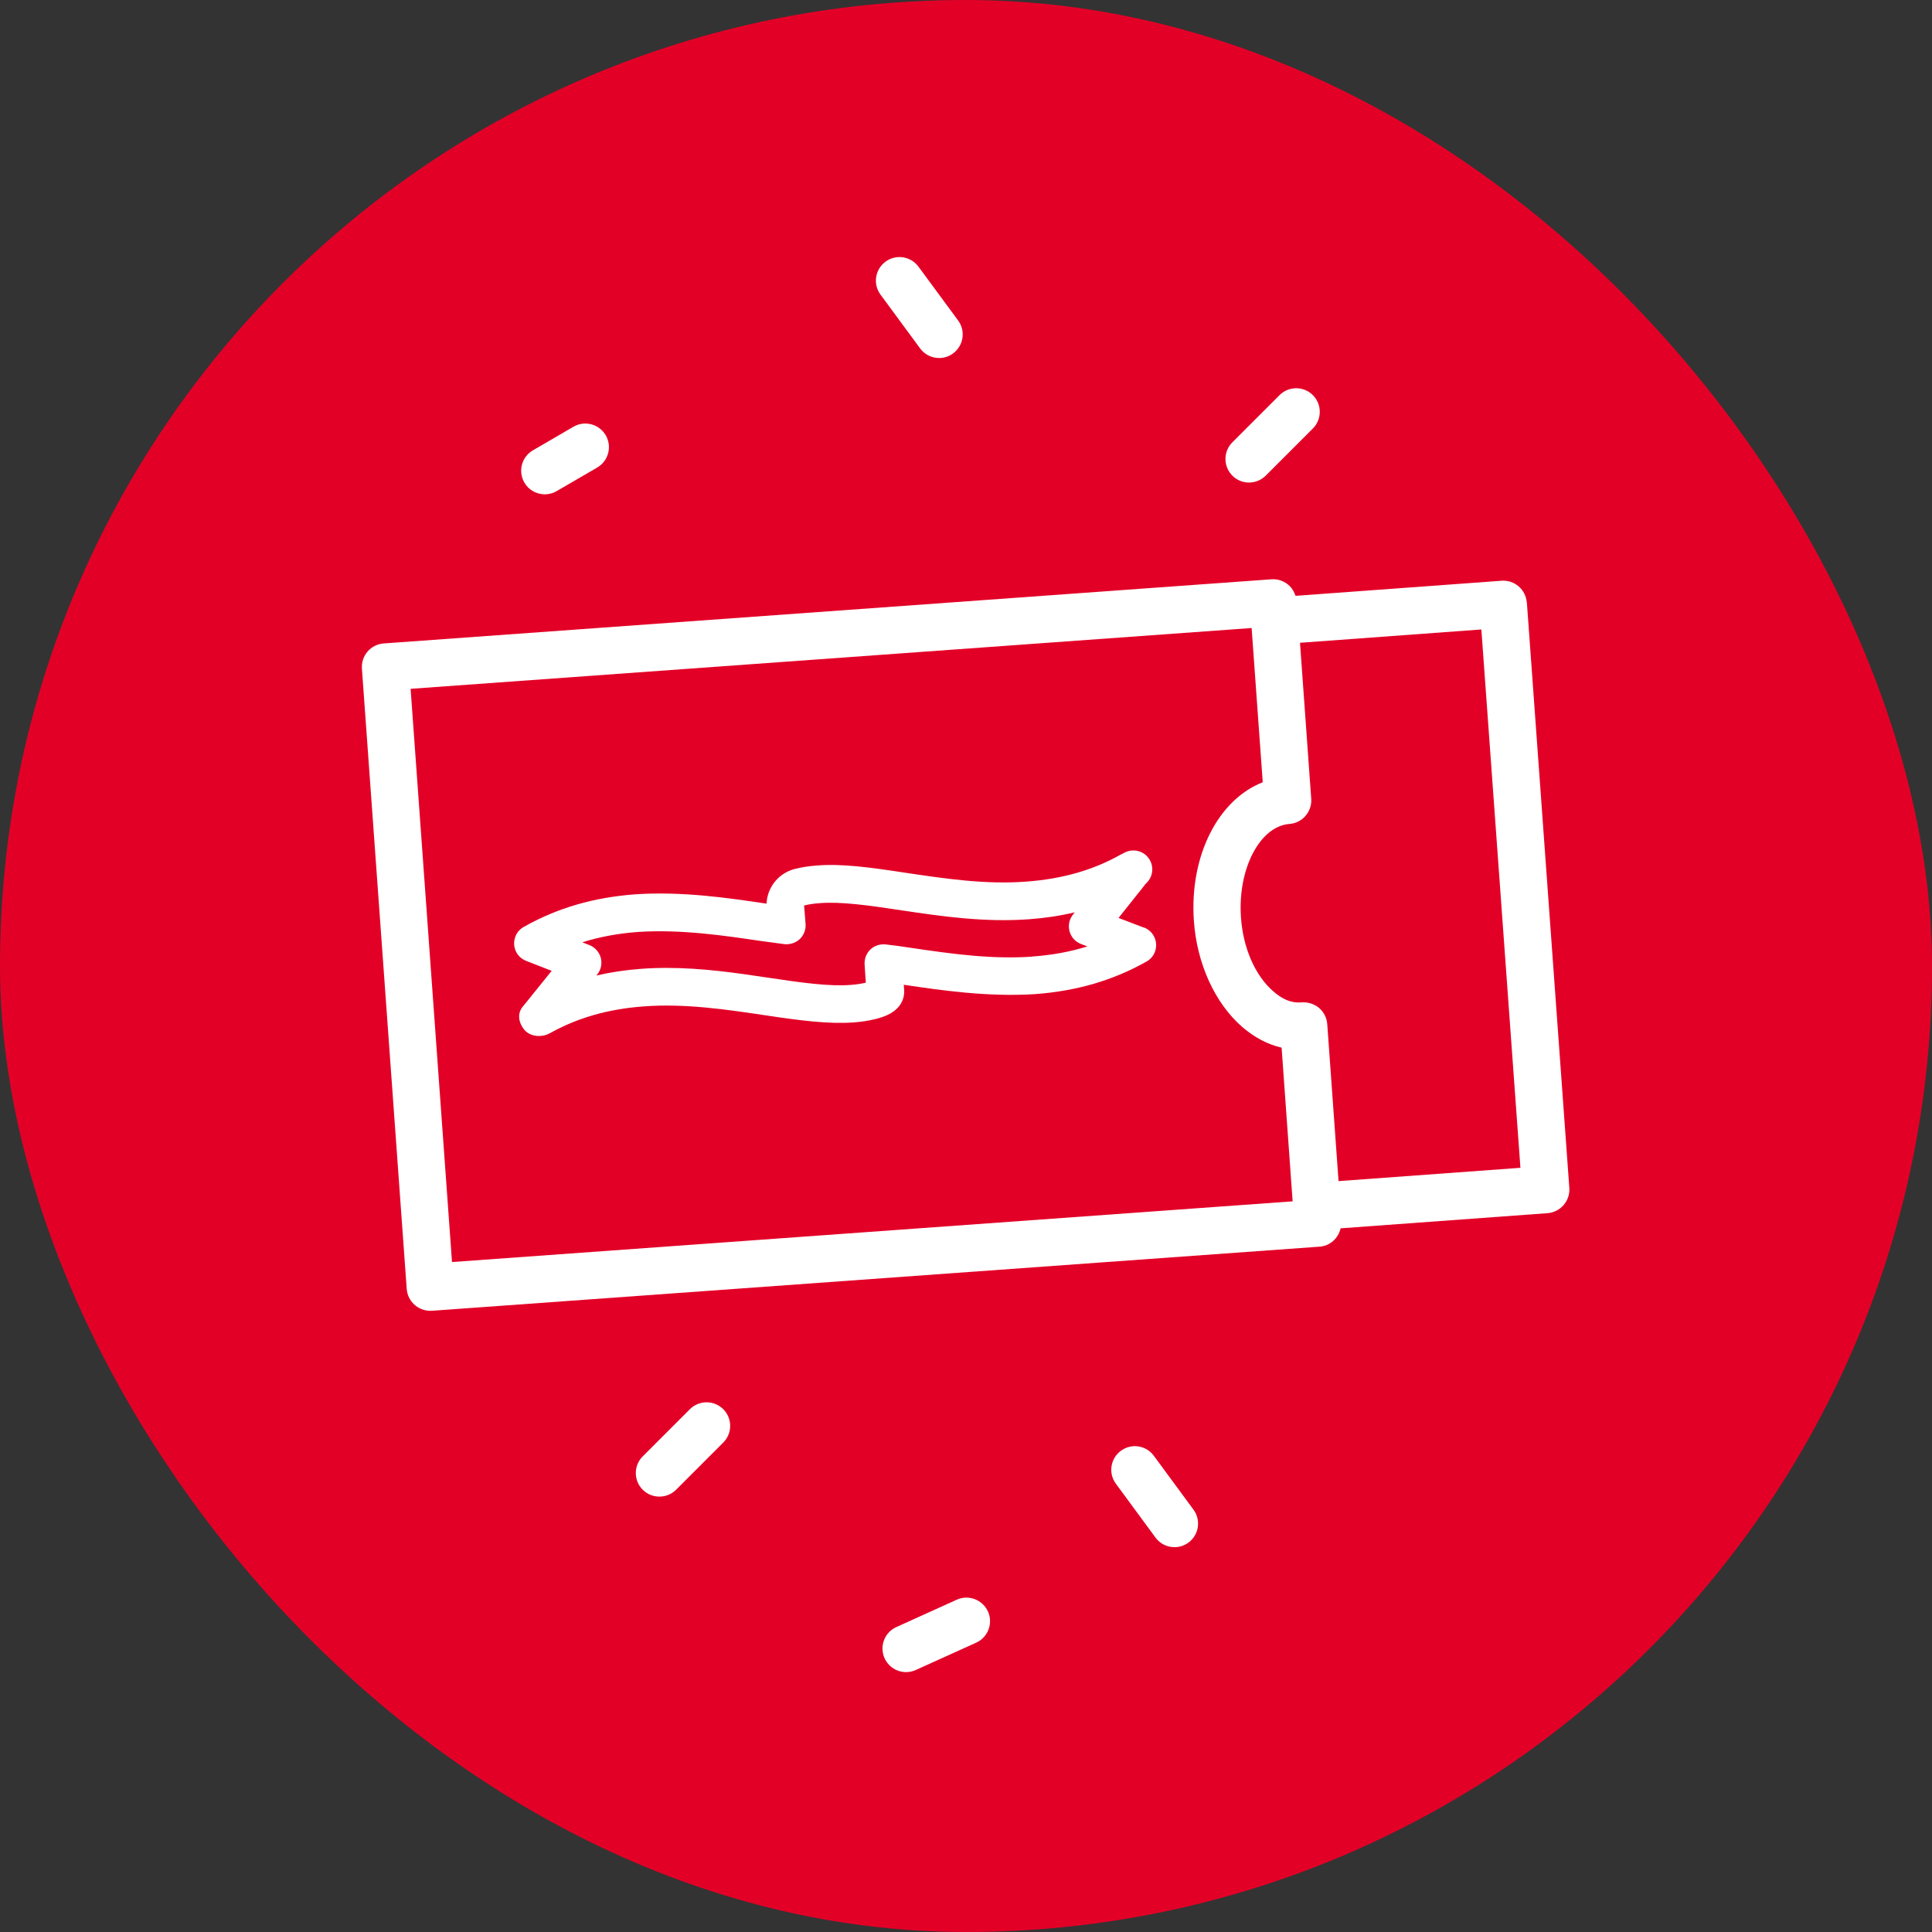 <svg width="64" height="64" viewBox="0 0 64 64" fill="none" xmlns="http://www.w3.org/2000/svg">
<rect x="0" y="0" width="64" height="64" fill="#333333" stroke="none"/>
<rect y="0" width="64" height="64" rx="32" fill="#E30027"/>
<path d="M50.577 19.96C50.561 19.754 50.466 19.561 50.308 19.425C50.15 19.291 49.947 19.221 49.741 19.238L42.916 19.738C42.875 19.624 42.819 19.515 42.739 19.43C42.578 19.262 42.349 19.172 42.117 19.19L12.711 21.315C12.281 21.346 11.958 21.719 11.989 22.151L13.473 42.696C13.503 43.107 13.845 43.421 14.252 43.421C14.27 43.421 14.289 43.421 14.309 43.421L43.716 41.297C44.066 41.271 44.334 41.015 44.409 40.69L51.263 40.188C51.692 40.155 52.016 39.782 51.986 39.352L50.58 19.962L50.577 19.96ZM14.973 41.804L13.602 22.818L41.462 20.804L41.83 25.913C40.366 26.485 39.402 28.329 39.548 30.493C39.645 31.916 40.245 33.235 41.153 34.021C41.556 34.369 41.995 34.599 42.455 34.705L42.82 39.796L14.972 41.807L14.973 41.804ZM44.341 39.126L43.967 33.927C43.952 33.719 43.855 33.527 43.697 33.391C43.539 33.257 43.333 33.193 43.128 33.204C42.694 33.244 42.389 33.019 42.177 32.837C41.577 32.318 41.177 31.402 41.108 30.383C40.998 28.783 41.734 27.369 42.716 27.294C43.144 27.262 43.466 26.888 43.436 26.46L43.064 21.293L49.072 20.852L50.366 38.685L44.339 39.126H44.341Z" fill="white"/>
<path d="M37.894 30.729L37.053 30.408L37.927 29.31L37.922 29.307C37.972 29.262 38.016 29.213 38.047 29.172C38.22 28.941 38.211 28.619 38.025 28.397C37.839 28.174 37.525 28.11 37.267 28.238C37.258 28.243 37.123 28.31 37.114 28.315C36.206 28.826 35.189 29.116 33.998 29.204C32.65 29.308 31.291 29.104 30 28.912C28.839 28.735 27.878 28.602 27.05 28.672C26.792 28.69 26.552 28.729 26.32 28.787C25.728 28.947 25.409 29.46 25.394 29.933L25.342 29.927C24.127 29.747 22.609 29.521 21.047 29.625C19.674 29.727 18.484 30.071 17.377 30.69C17.155 30.8 17.02 31.03 17.031 31.277C17.042 31.524 17.197 31.741 17.428 31.83L18.275 32.16L17.322 33.341C17.125 33.571 17.177 33.879 17.369 34.113C17.483 34.252 17.667 34.319 17.855 34.319C17.98 34.319 18.106 34.288 18.212 34.229C19.122 33.718 20.141 33.425 21.328 33.338C22.68 33.236 24.044 33.438 25.328 33.629C26.491 33.805 27.445 33.929 28.278 33.869C28.536 33.85 28.773 33.813 28.997 33.758C29.233 33.699 29.953 33.518 29.953 32.83L29.939 32.621C29.955 32.622 29.972 32.626 29.988 32.629C31.137 32.799 32.711 33.032 34.281 32.932C35.656 32.83 36.845 32.486 37.953 31.868C38.177 31.757 38.311 31.526 38.298 31.277C38.286 31.03 38.13 30.813 37.897 30.724L37.894 30.729ZM34.194 31.69C32.862 31.78 31.586 31.608 30.18 31.399C29.887 31.351 29.613 31.318 29.337 31.285C29.153 31.268 28.969 31.324 28.834 31.452C28.7 31.58 28.63 31.76 28.641 31.946L28.681 32.552C28.53 32.588 28.366 32.613 28.184 32.626C27.481 32.682 26.558 32.555 25.431 32.385C24.406 32.232 23.27 32.063 22.086 32.063C21.805 32.063 21.52 32.072 21.234 32.094C20.719 32.132 20.23 32.205 19.756 32.316L19.784 32.282C19.909 32.127 19.952 31.922 19.902 31.729C19.85 31.537 19.709 31.38 19.525 31.307L19.289 31.215C19.859 31.035 20.472 30.921 21.134 30.872C22.558 30.779 24.002 30.993 25.159 31.165L25.992 31.277C26.166 31.293 26.359 31.236 26.494 31.108C26.628 30.98 26.698 30.799 26.686 30.615L26.637 29.996C26.791 29.957 26.958 29.932 27.142 29.919C27.845 29.86 28.77 29.99 29.906 30.162C31.172 30.351 32.606 30.561 34.092 30.451C34.62 30.412 35.12 30.337 35.602 30.222L35.544 30.297C35.419 30.454 35.377 30.658 35.43 30.851C35.481 31.043 35.623 31.199 35.809 31.271L36.022 31.351C35.458 31.527 34.852 31.64 34.195 31.686L34.194 31.69Z" fill="white"/>
<path d="M41.375 15.985C41.575 15.985 41.775 15.908 41.928 15.757L43.491 14.194C43.795 13.89 43.795 13.394 43.491 13.09C43.186 12.785 42.691 12.785 42.386 13.09L40.824 14.652C40.519 14.957 40.519 15.452 40.824 15.757C40.977 15.91 41.175 15.985 41.375 15.985Z" fill="white"/>
<path d="M22.853 46.682L21.291 48.244C20.986 48.549 20.986 49.044 21.291 49.349C21.444 49.502 21.644 49.577 21.844 49.577C22.044 49.577 22.244 49.501 22.397 49.349L23.959 47.786C24.264 47.482 24.264 46.986 23.959 46.682C23.655 46.377 23.158 46.377 22.853 46.682Z" fill="white"/>
<path d="M38.222 48.224C37.966 47.876 37.478 47.802 37.13 48.06C36.783 48.315 36.708 48.805 36.966 49.152L38.278 50.935C38.431 51.143 38.667 51.252 38.906 51.252C39.069 51.252 39.23 51.204 39.37 51.099C39.717 50.844 39.792 50.354 39.534 50.007L38.222 48.224Z" fill="white"/>
<path d="M18.047 16.375C18.18 16.375 18.316 16.341 18.439 16.269L19.783 15.488C20.155 15.271 20.283 14.793 20.066 14.419C19.847 14.046 19.37 13.919 18.997 14.136L17.653 14.918C17.281 15.135 17.153 15.613 17.37 15.986C17.516 16.236 17.777 16.375 18.047 16.375Z" fill="white"/>
<path d="M30.481 11.543C30.634 11.751 30.872 11.86 31.111 11.86C31.272 11.86 31.434 11.81 31.573 11.707C31.92 11.45 31.995 10.961 31.738 10.615L30.425 8.833C30.167 8.486 29.68 8.411 29.333 8.669C28.986 8.926 28.911 9.415 29.169 9.761L30.481 11.543Z" fill="white"/>
<path d="M31.692 52.993L29.692 53.899C29.3 54.075 29.125 54.54 29.303 54.932C29.434 55.221 29.719 55.391 30.016 55.391C30.123 55.391 30.233 55.368 30.337 55.321L32.337 54.415C32.73 54.238 32.905 53.774 32.727 53.382C32.548 52.99 32.084 52.815 31.692 52.993Z" fill="white"/>
</svg>
